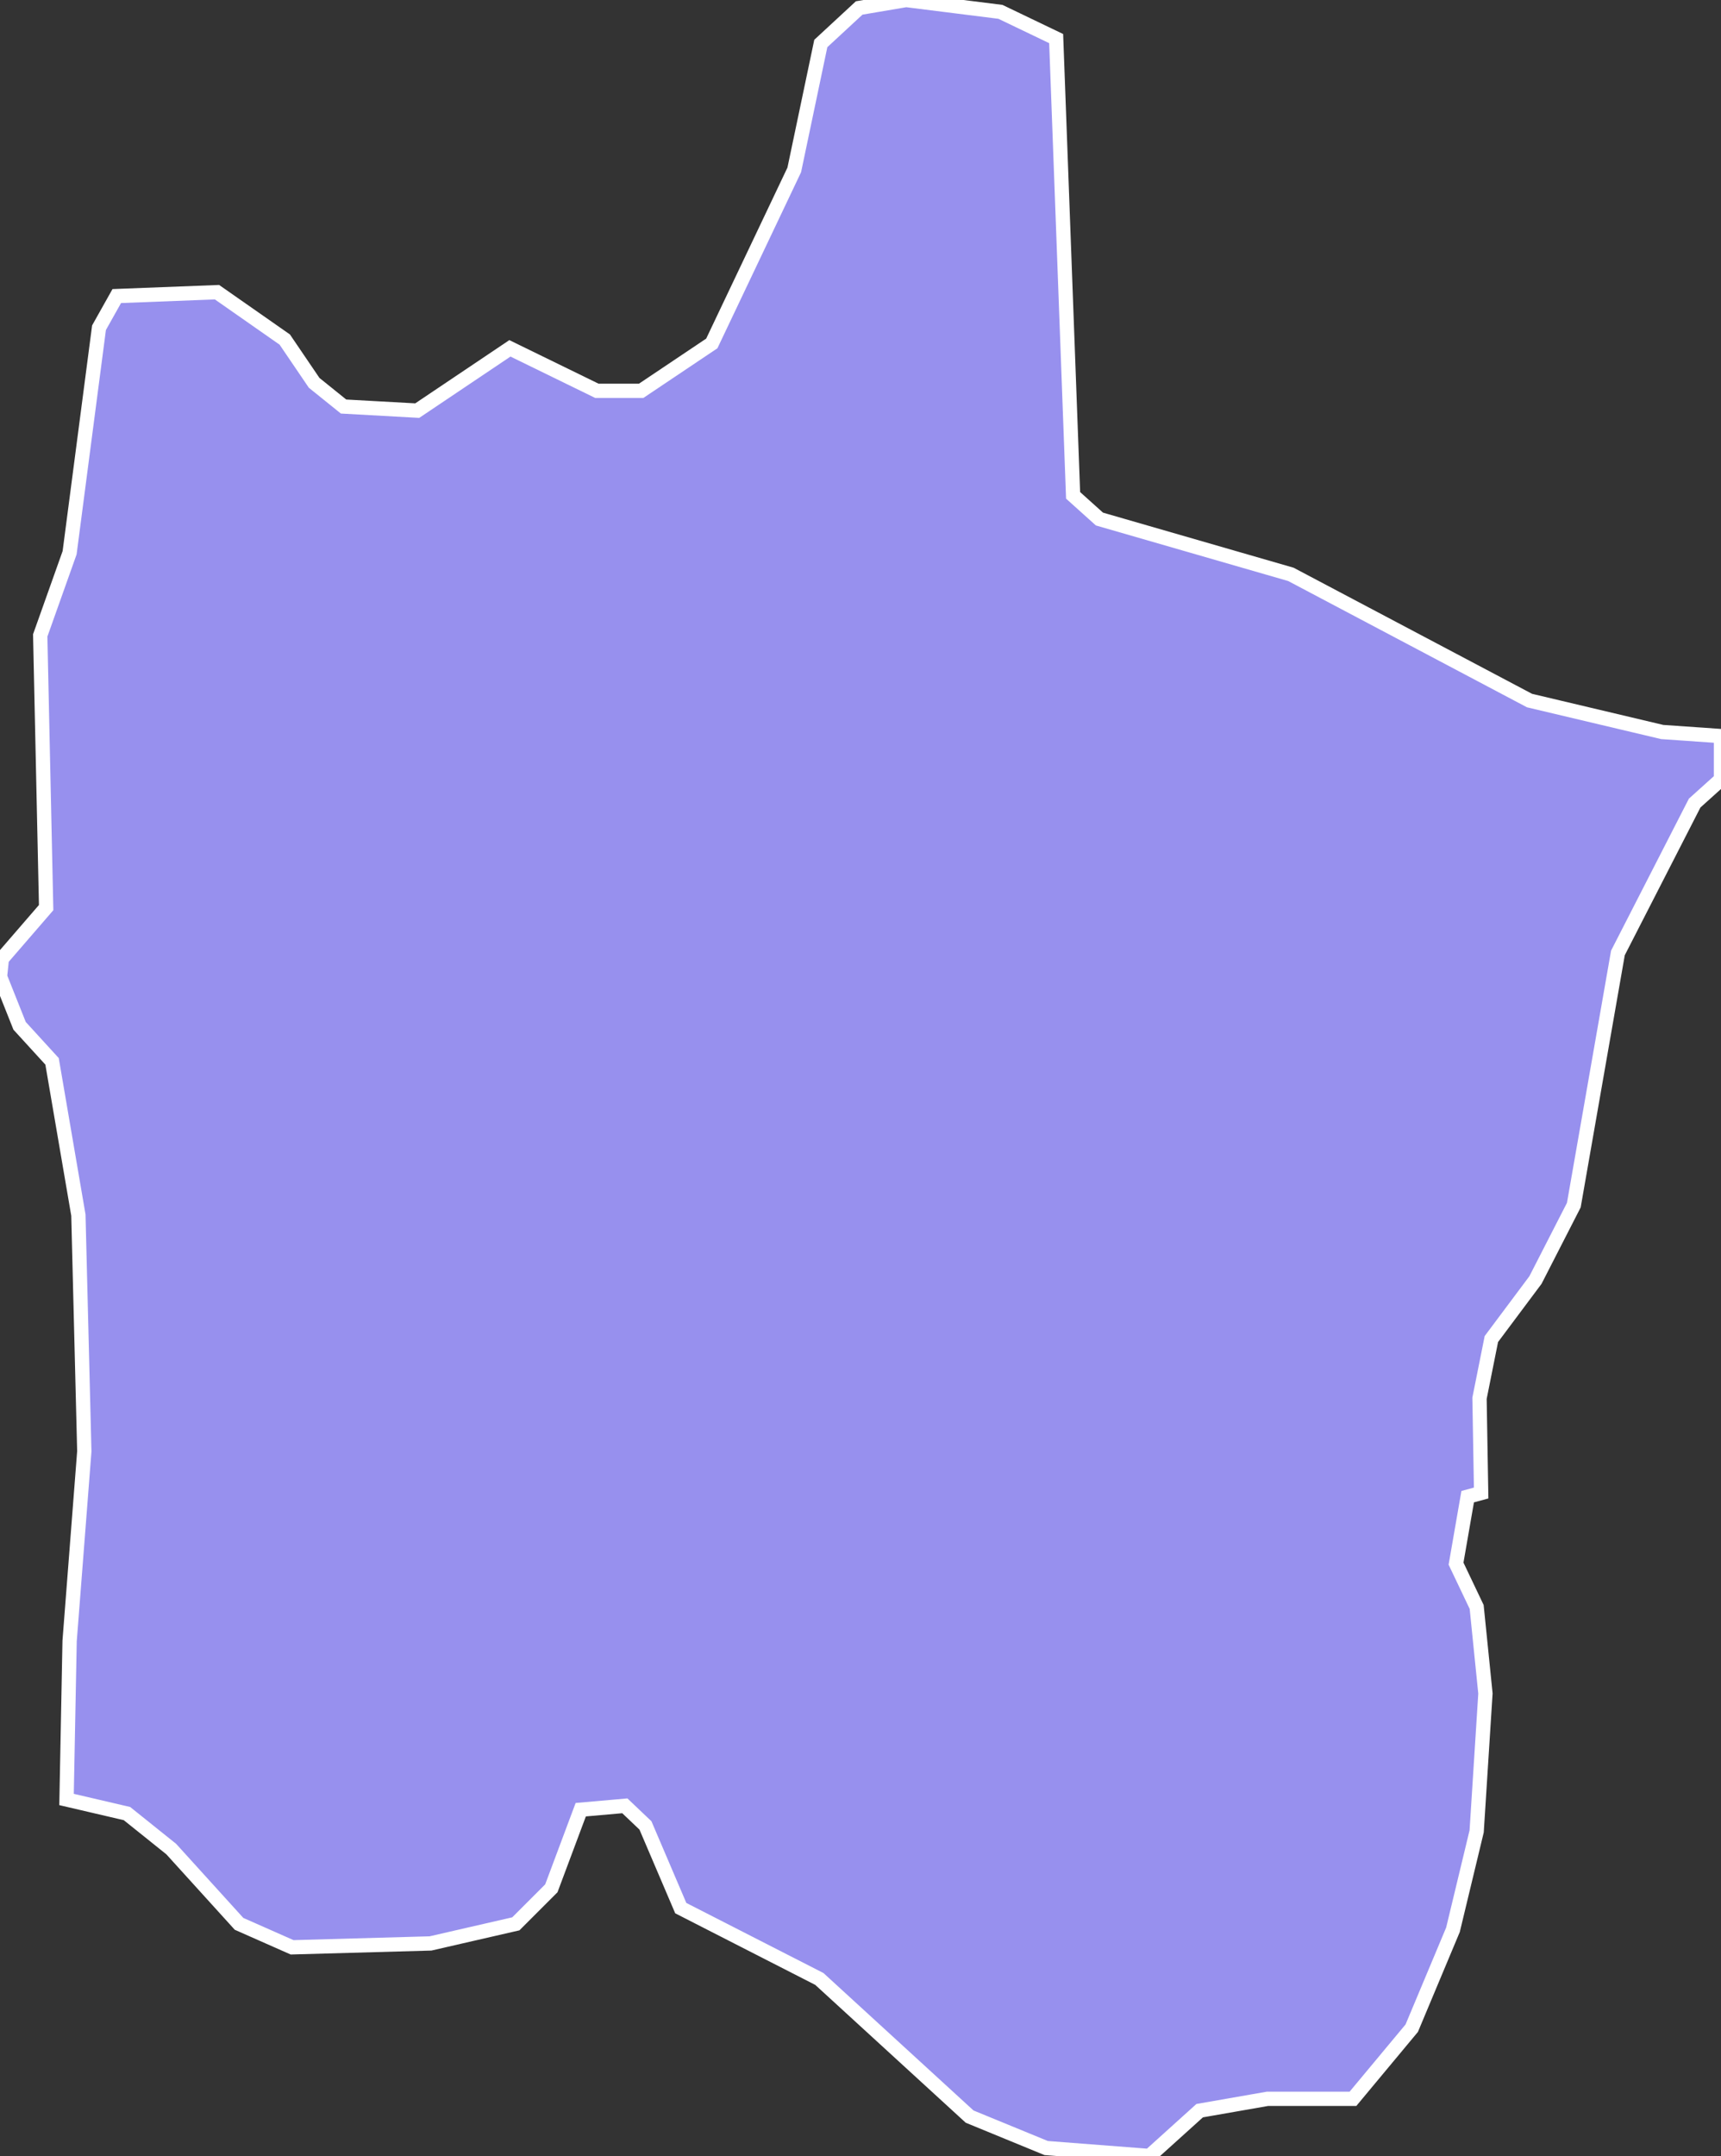 <svg xmlns="http://www.w3.org/2000/svg" viewBox="601.36 143.672 84.31 105.59" width="84.31" height="105.59">
            <rect x="601.36" y="143.672" width="84.31" height="105.59" fill="#333333" stroke="none"/>
            <path 
                d="m 653.1,145.562 0.83,22.37 1.29,1.16 9.38,2.71 11.69,6.18 6.5,1.54 2.88,0.2 0,2.12 -1.29,1.16 -3.76,7.34 -2.16,12.35 -1.88,3.67 -2.16,2.89 -0.58,2.9 0.08,4.64 0,0 -0.66,0.18 -0.57,3.28 1.01,2.12 0.43,4.24 -0.43,6.75 -1.16,4.82 -2.02,4.82 -2.88,3.46 -4.19,0 -3.32,0.58 -2.46,2.22 0,0 -5.06,-0.39 -3.75,-1.54 -7.36,-6.74 -6.79,-3.47 -1.73,-4.05 -1.01,-0.96 -2.16,0.19 -1.44,3.85 -1.74,1.74 -4.18,0.96 -6.78,0.19 -2.6,-1.15 -3.32,-3.66 -2.17,-1.74 -2.96,-0.69 0,0 0.15,-7.76 0,0 0.72,-9.29 -0.29,-11.57 -1.29,-7.53 -1.59,-1.74 -0.96,-2.41 0,0 0.09,-0.87 2.17,-2.51 -0.29,-13.33 1.44,-4.05 1.44,-11.02 0.87,-1.55 4.91,-0.19 3.32,2.32 1.44,2.12 1.44,1.16 3.61,0.2 4.54,-3.05 0,0 4.26,2.08 2.17,0 3.46,-2.32 4.04,-8.5 1.3,-6.19 1.88,-1.74 2.3,-0.39 4.62,0.58 z" 
                fill="rgb(151, 144, 238)" 
                stroke="white" 
                stroke-width=".7px"
                title="Vinica" 
                id="MK-14" 
            />
        </svg>